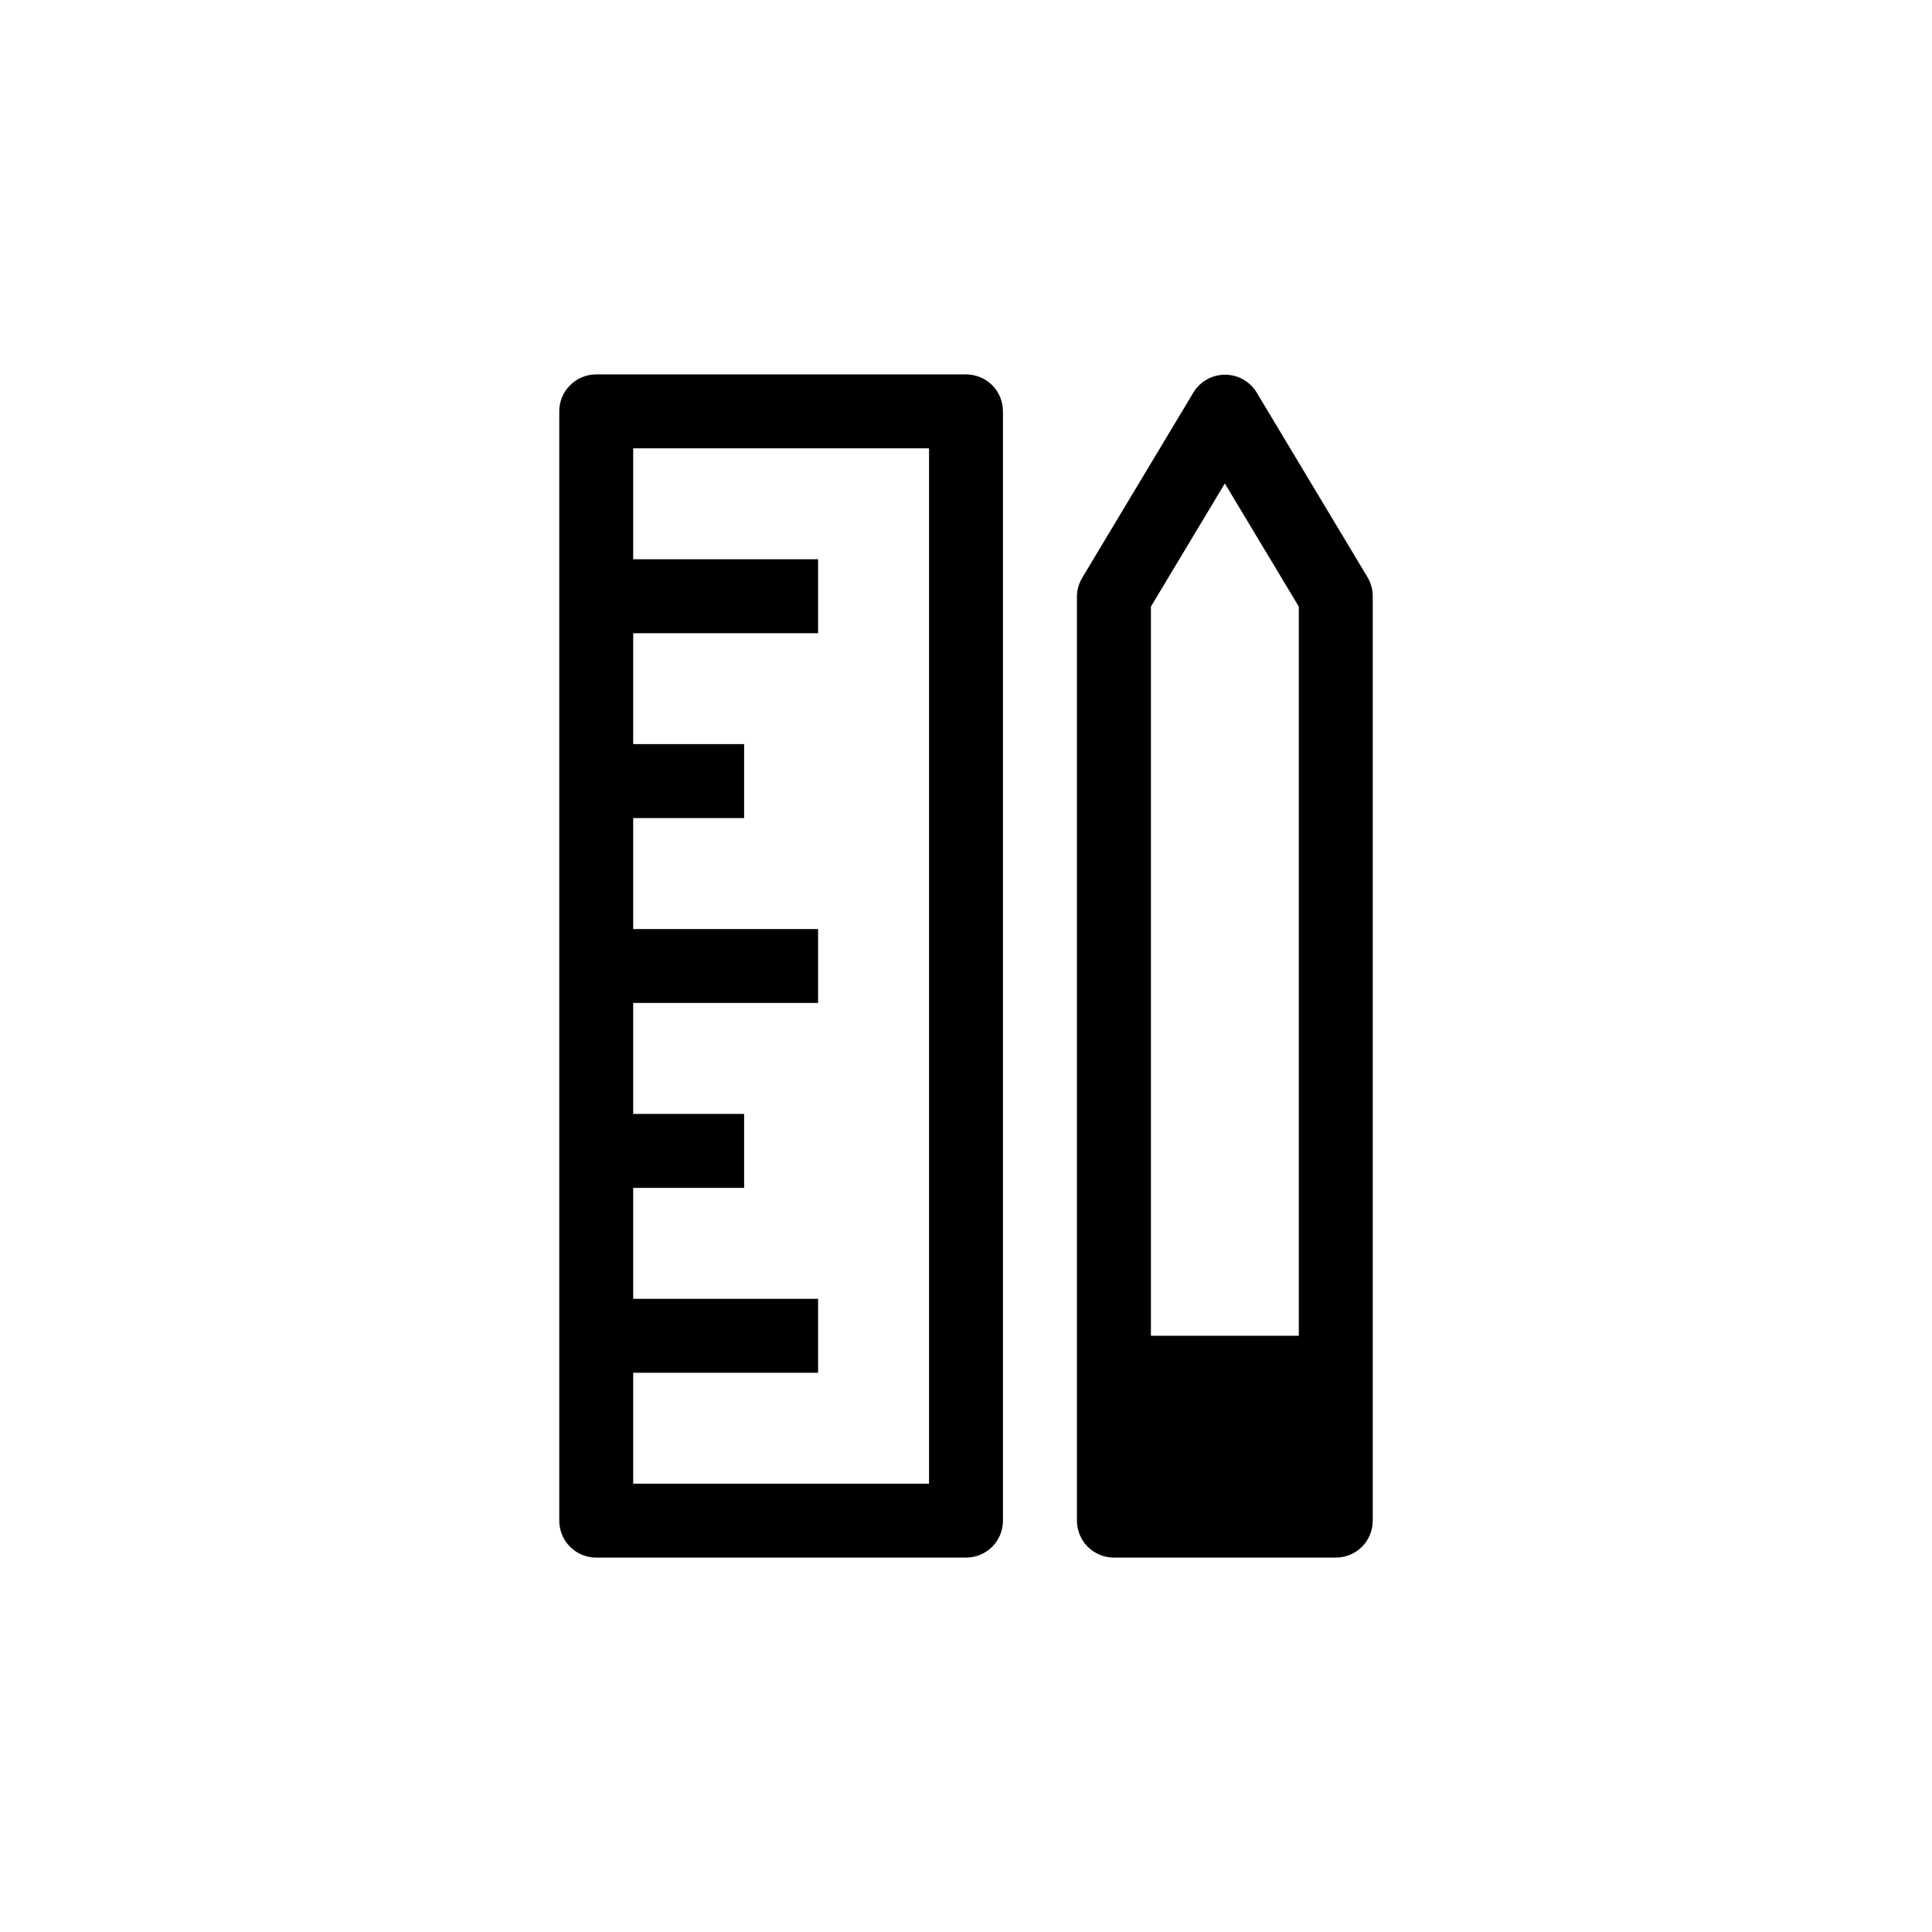 <svg width="38" height="38" viewBox="0 0 38 38" fill="none" xmlns="http://www.w3.org/2000/svg">
<path d="M19 7.364H11.727C11.325 7.364 11 7.689 11 8.091V29.909C11 30.102 11.076 30.287 11.213 30.424C11.349 30.56 11.534 30.636 11.727 30.636H19C19.193 30.636 19.378 30.56 19.515 30.424C19.651 30.287 19.727 30.102 19.727 29.909V8.091C19.727 7.898 19.651 7.713 19.515 7.576C19.378 7.44 19.193 7.364 19 7.364L19 7.364ZM18.273 29.182H12.454V27H16.091V25.546H12.454V23.364H14.636V21.909H12.454V19.727H16.091V18.273H12.454V16.091H14.636V14.636H12.454V12.455H16.091V11H12.454V8.818H18.273V29.182Z" fill="currentColor"/>
<path d="M26.899 11.356L24.717 7.72C24.585 7.503 24.35 7.37 24.095 7.37C23.84 7.37 23.605 7.503 23.473 7.72L21.291 11.356C21.222 11.468 21.184 11.596 21.182 11.727V29.909C21.182 30.102 21.259 30.287 21.395 30.424C21.532 30.56 21.717 30.636 21.91 30.636H26.273C26.466 30.636 26.651 30.56 26.788 30.424C26.924 30.287 27 30.102 27 29.909V11.727C27 11.596 26.965 11.468 26.899 11.356H26.899ZM25.546 26.273H22.637V11.931L24.091 9.509L25.546 11.931V26.273Z" fill="currentColor"/>
</svg>
